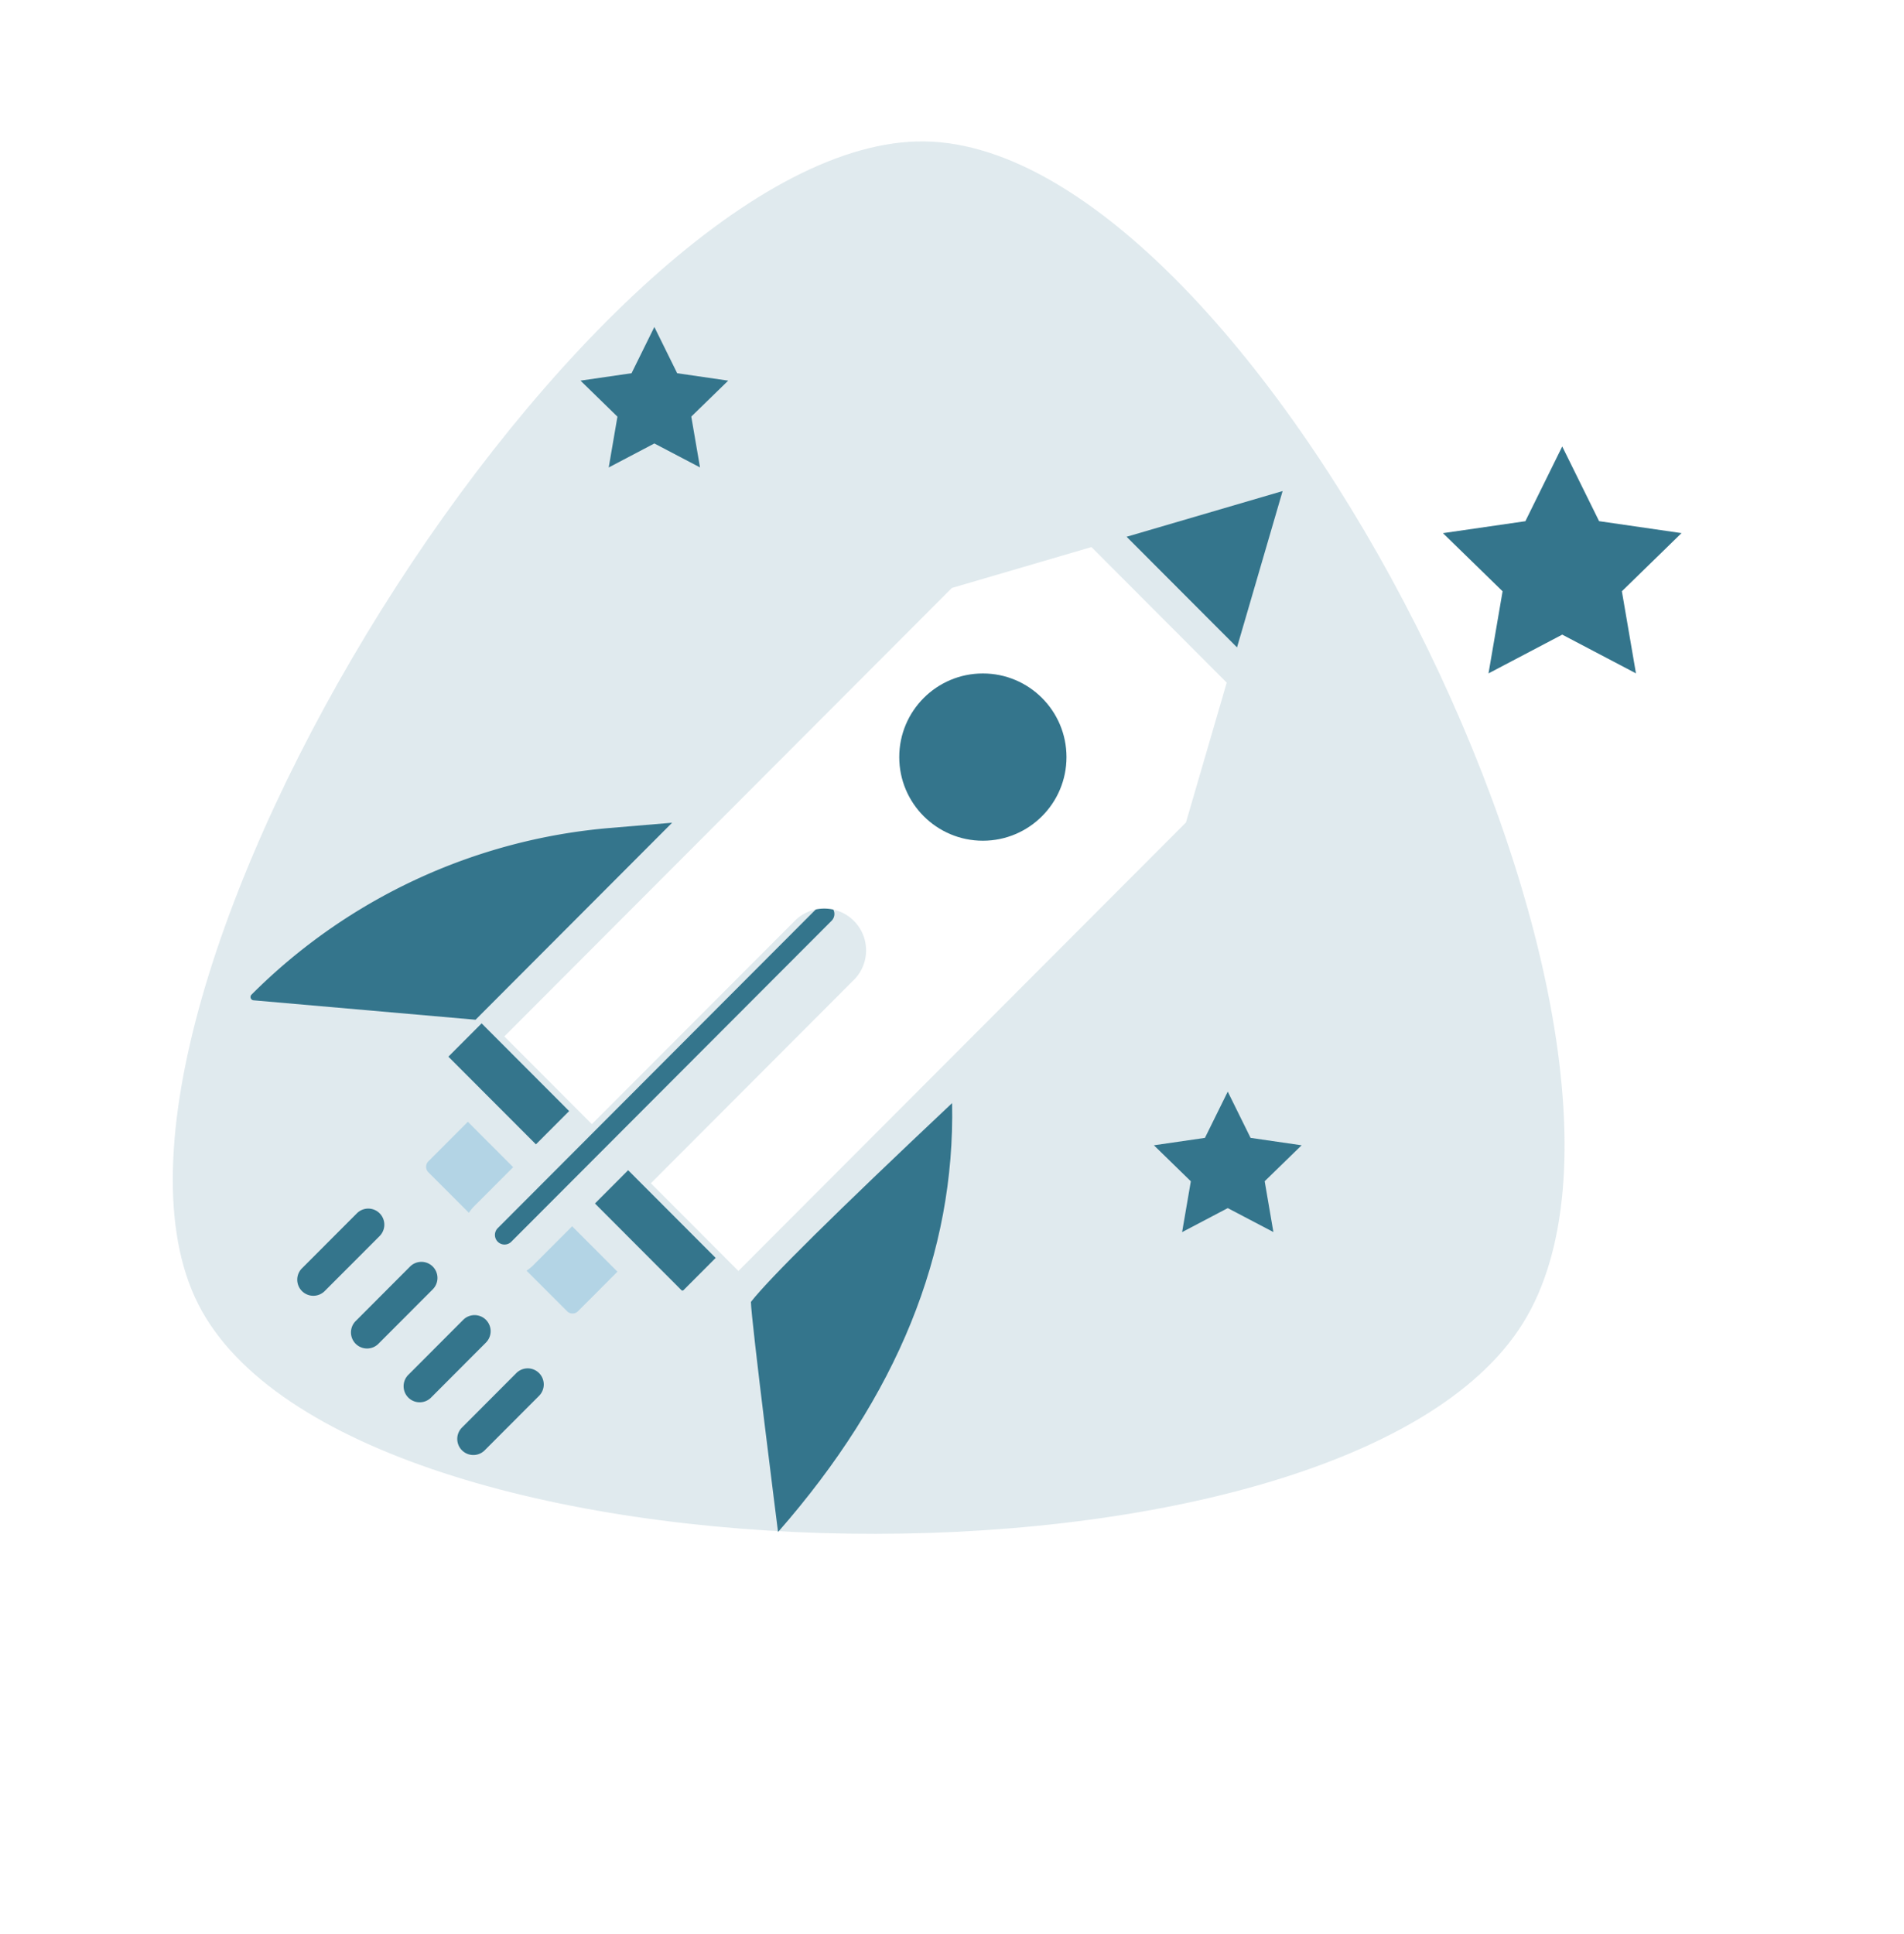 <svg xmlns="http://www.w3.org/2000/svg" xmlns:xlink="http://www.w3.org/1999/xlink" width="159.388" height="161.861" viewBox="0 0 159.388 161.861">
  <defs>
    <filter id="Path" x="11.97" y="59.863" width="53.296" height="34.489" filterUnits="userSpaceOnUse">
      <feOffset dy="3" input="SourceAlpha"/>
      <feGaussianBlur stdDeviation="3" result="blur"/>
      <feFlood flood-opacity="0.161"/>
      <feComposite operator="in" in2="blur"/>
      <feComposite in="SourceGraphic"/>
    </filter>
    <filter id="Path-2" x="85.311" y="32.103" width="31.058" height="31.084" filterUnits="userSpaceOnUse">
      <feOffset dy="3" input="SourceAlpha"/>
      <feGaussianBlur stdDeviation="3" result="blur-2"/>
      <feFlood flood-opacity="0.161"/>
      <feComposite operator="in" in2="blur-2"/>
      <feComposite in="SourceGraphic"/>
    </filter>
    <filter id="Path-3" x="33.219" y="36.789" width="78.473" height="78.591" filterUnits="userSpaceOnUse">
      <feOffset dy="3" input="SourceAlpha"/>
      <feGaussianBlur stdDeviation="3" result="blur-3"/>
      <feFlood flood-opacity="0.161"/>
      <feComposite operator="in" in2="blur-3"/>
      <feComposite in="SourceGraphic"/>
    </filter>
    <filter id="Path-3-2" x="53.862" y="83.326" width="34.85" height="53.902" filterUnits="userSpaceOnUse">
      <feOffset dy="3" input="SourceAlpha"/>
      <feGaussianBlur stdDeviation="3" result="blur-4"/>
      <feFlood flood-opacity="0.161"/>
      <feComposite operator="in" in2="blur-4"/>
      <feComposite in="SourceGraphic"/>
    </filter>
    <filter id="Star" x="111.792" y="28.368" width="37.972" height="36.995" filterUnits="userSpaceOnUse">
      <feOffset dy="3" input="SourceAlpha"/>
      <feGaussianBlur stdDeviation="3" result="blur-5"/>
      <feFlood flood-opacity="0.161"/>
      <feComposite operator="in" in2="blur-5"/>
      <feComposite in="SourceGraphic"/>
    </filter>
    <filter id="Star-Copy-5" x="39.596" y="18.368" width="30.364" height="29.759" filterUnits="userSpaceOnUse">
      <feOffset dy="3" input="SourceAlpha"/>
      <feGaussianBlur stdDeviation="3" result="blur-6"/>
      <feFlood flood-opacity="0.161"/>
      <feComposite operator="in" in2="blur-6"/>
      <feComposite in="SourceGraphic"/>
    </filter>
    <filter id="Star-Copy-6" x="87.596" y="82.368" width="30.364" height="29.759" filterUnits="userSpaceOnUse">
      <feOffset dy="3" input="SourceAlpha"/>
      <feGaussianBlur stdDeviation="3" result="blur-7"/>
      <feFlood flood-opacity="0.161"/>
      <feComposite operator="in" in2="blur-7"/>
      <feComposite in="SourceGraphic"/>
    </filter>
  </defs>
  <g id="_7" data-name="7" transform="translate(18.278 21.368)">
    <g id="_-1440---Desktop---Home---V2" data-name="-1440---Desktop---Home---V2" transform="translate(-1045 -4668)">
      <g id="Slide-6" transform="translate(0 3915)">
        <g id="Group-8" transform="translate(180 162)">
          <g id="Content-Copy-6" transform="translate(750 534)">
            <path id="Path_55" data-name="Path 55" d="M57.719,0C86.407,0,129.44,71.166,115.1,94.888S14.686,118.61.342,94.888,29.03,0,57.719,0Z" transform="matrix(-0.53, 0.848, -0.848, -0.53, 254.782, 97.47)" fill="rgba(52,117,140,0.15)"/>
            <g id="Group-7" transform="translate(115 60)">
              <g id="rocket">
                <g id="_912269" data-name="912269" transform="translate(0 11)">
                  <path id="Path-4" data-name="Path" d="M13.5,66.184a1.343,1.343,0,0,0-1.9,0L7.024,70.766a1.346,1.346,0,1,0,1.9,1.906L13.5,68.09A1.349,1.349,0,0,0,13.5,66.184Z" fill="#34758c" fill-rule="evenodd"/>
                  <path id="Path-5" data-name="Path" d="M17.949,70.642a1.343,1.343,0,0,0-1.9,0l-4.573,4.582a1.346,1.346,0,0,0,1.9,1.906l4.573-4.582A1.349,1.349,0,0,0,17.949,70.642Z" fill="#34758c" fill-rule="evenodd"/>
                  <path id="Path-6" data-name="Path" d="M26.847,79.557a1.343,1.343,0,0,0-1.9,0l-4.573,4.582a1.346,1.346,0,0,0,1.9,1.906l4.573-4.582A1.349,1.349,0,0,0,26.847,79.557Z" fill="#34758c" fill-rule="evenodd"/>
                  <path id="Path-7" data-name="Path" d="M22.4,75.1a1.343,1.343,0,0,0-1.9,0l-4.573,4.582a1.346,1.346,0,1,0,1.9,1.906L22.4,77.005A1.349,1.349,0,0,0,22.4,75.1Z" fill="#34758c" fill-rule="evenodd"/>
                  <path id="Path-8" data-name="Path" d="M21.422,65.587a3.438,3.438,0,0,0-.448.556l-3.4-3.4a.649.649,0,0,1,0-.9l3.313-3.319,3.793,3.8Z" fill="#b3d4e5"/>
                  <path id="Path-9" data-name="Path" d="M30.1,74.388a.642.642,0,0,1-.9,0l-3.4-3.4a3.43,3.43,0,0,0,.555-.449l3.262-3.268,3.793,3.8Z" fill="#b3d4e5"/>
                  <g transform="matrix(1, 0, 0, 1, -18.28, -35.37)" filter="url(#Path)">
                    <path id="Path-10" data-name="Path" d="M2.948,45.357a.277.277,0,0,1-.172-.474A48.129,48.129,0,0,1,32.757,30.935l5.231-.441L21.531,46.984Z" transform="translate(18.28 35.37)" fill="#34758c"/>
                  </g>
                  <path id="Path-11" data-name="Path" d="M22.039,50.287l7.327,7.341-2.78,2.785c-2.9-2.908-6.677-6.686-7.329-7.339Z" fill="#34758c"/>
                  <path id="Path-12" data-name="Path" d="M24.525,68.564a.8.8,0,0,1-1.135-1.137L50.2,40.564A.8.8,0,0,1,51.336,41.7L33.354,59.718Z" fill="#34758c"/>
                  <path id="Path-13" data-name="Path" d="M38.938,72.618l-.009.006a.121.121,0,0,1-.162-.006l-7.241-7.255,2.779-2.785,7.327,7.341Z" fill="#34758c"/>
                  <g transform="matrix(1, 0, 0, 1, -18.28, -35.37)" filter="url(#Path-2)">
                    <path id="Path-14" data-name="Path" d="M85.275,15.818,76.033,6.559,89.092,2.734Z" transform="translate(18.28 35.37)" fill="#34758c"/>
                  </g>
                  <g transform="matrix(1, 0, 0, 1, -18.28, -35.37)" filter="url(#Path-3)">
                    <path id="Path-15" data-name="Path" d="M81,30.475,43.535,68.012l-7.327-7.341,17.1-17.13a3.5,3.5,0,0,0-4.94-4.949l-17.1,17.13-7.327-7.341L61.406,10.843,73.089,7.421,84.414,18.768Z" transform="translate(18.28 35.37)" fill="#fff"/>
                  </g>
                  <circle id="Oval" cx="7" cy="7" r="7" transform="translate(57 21)" fill="#34758c"/>
                  <g transform="matrix(1, 0, 0, 1, -18.28, -35.37)" filter="url(#Path-3-2)">
                    <path id="Path-3-3" data-name="Path-3" d="M44.584,70.6q2.27-2.919,16.84-16.64.394,18.831-14.57,35.9S44.584,71.982,44.584,70.6Z" transform="translate(18.28 35.37)" fill="#34758c"/>
                  </g>
                </g>
              </g>
              <g transform="matrix(1, 0, 0, 1, -18.28, -24.37)" filter="url(#Star)">
                <path id="Star-2" data-name="Star" d="M112.5,25.75l-6.172,3.245,1.179-6.872-4.993-4.867,6.9-1L112.5,10l3.086,6.253,6.9,1-4.993,4.867,1.179,6.872Z" transform="translate(18.28 24.37)" fill="#34758c"/>
              </g>
              <g transform="matrix(1, 0, 0, 1, -18.28, -24.37)" filter="url(#Star-Copy-5)">
                <path id="Star-Copy-5-2" data-name="Star-Copy-5" d="M36.5,9.75l-3.821,2.009.73-4.254L30.318,4.491l4.272-.621L36.5,0l1.91,3.871,4.272.621L39.591,7.5l.73,4.254Z" transform="translate(18.28 24.37)" fill="#34758c"/>
              </g>
              <g transform="matrix(1, 0, 0, 1, -18.28, -24.37)" filter="url(#Star-Copy-6)">
                <path id="Star-Copy-6-2" data-name="Star-Copy-6" d="M84.5,73.75l-3.821,2.009.73-4.254-3.091-3.013,4.272-.621L84.5,64l1.91,3.871,4.272.621L87.591,71.5l.73,4.254Z" transform="translate(18.28 24.37)" fill="#34758c"/>
              </g>
            </g>
          </g>
        </g>
      </g>
    </g>
  </g>
</svg>
